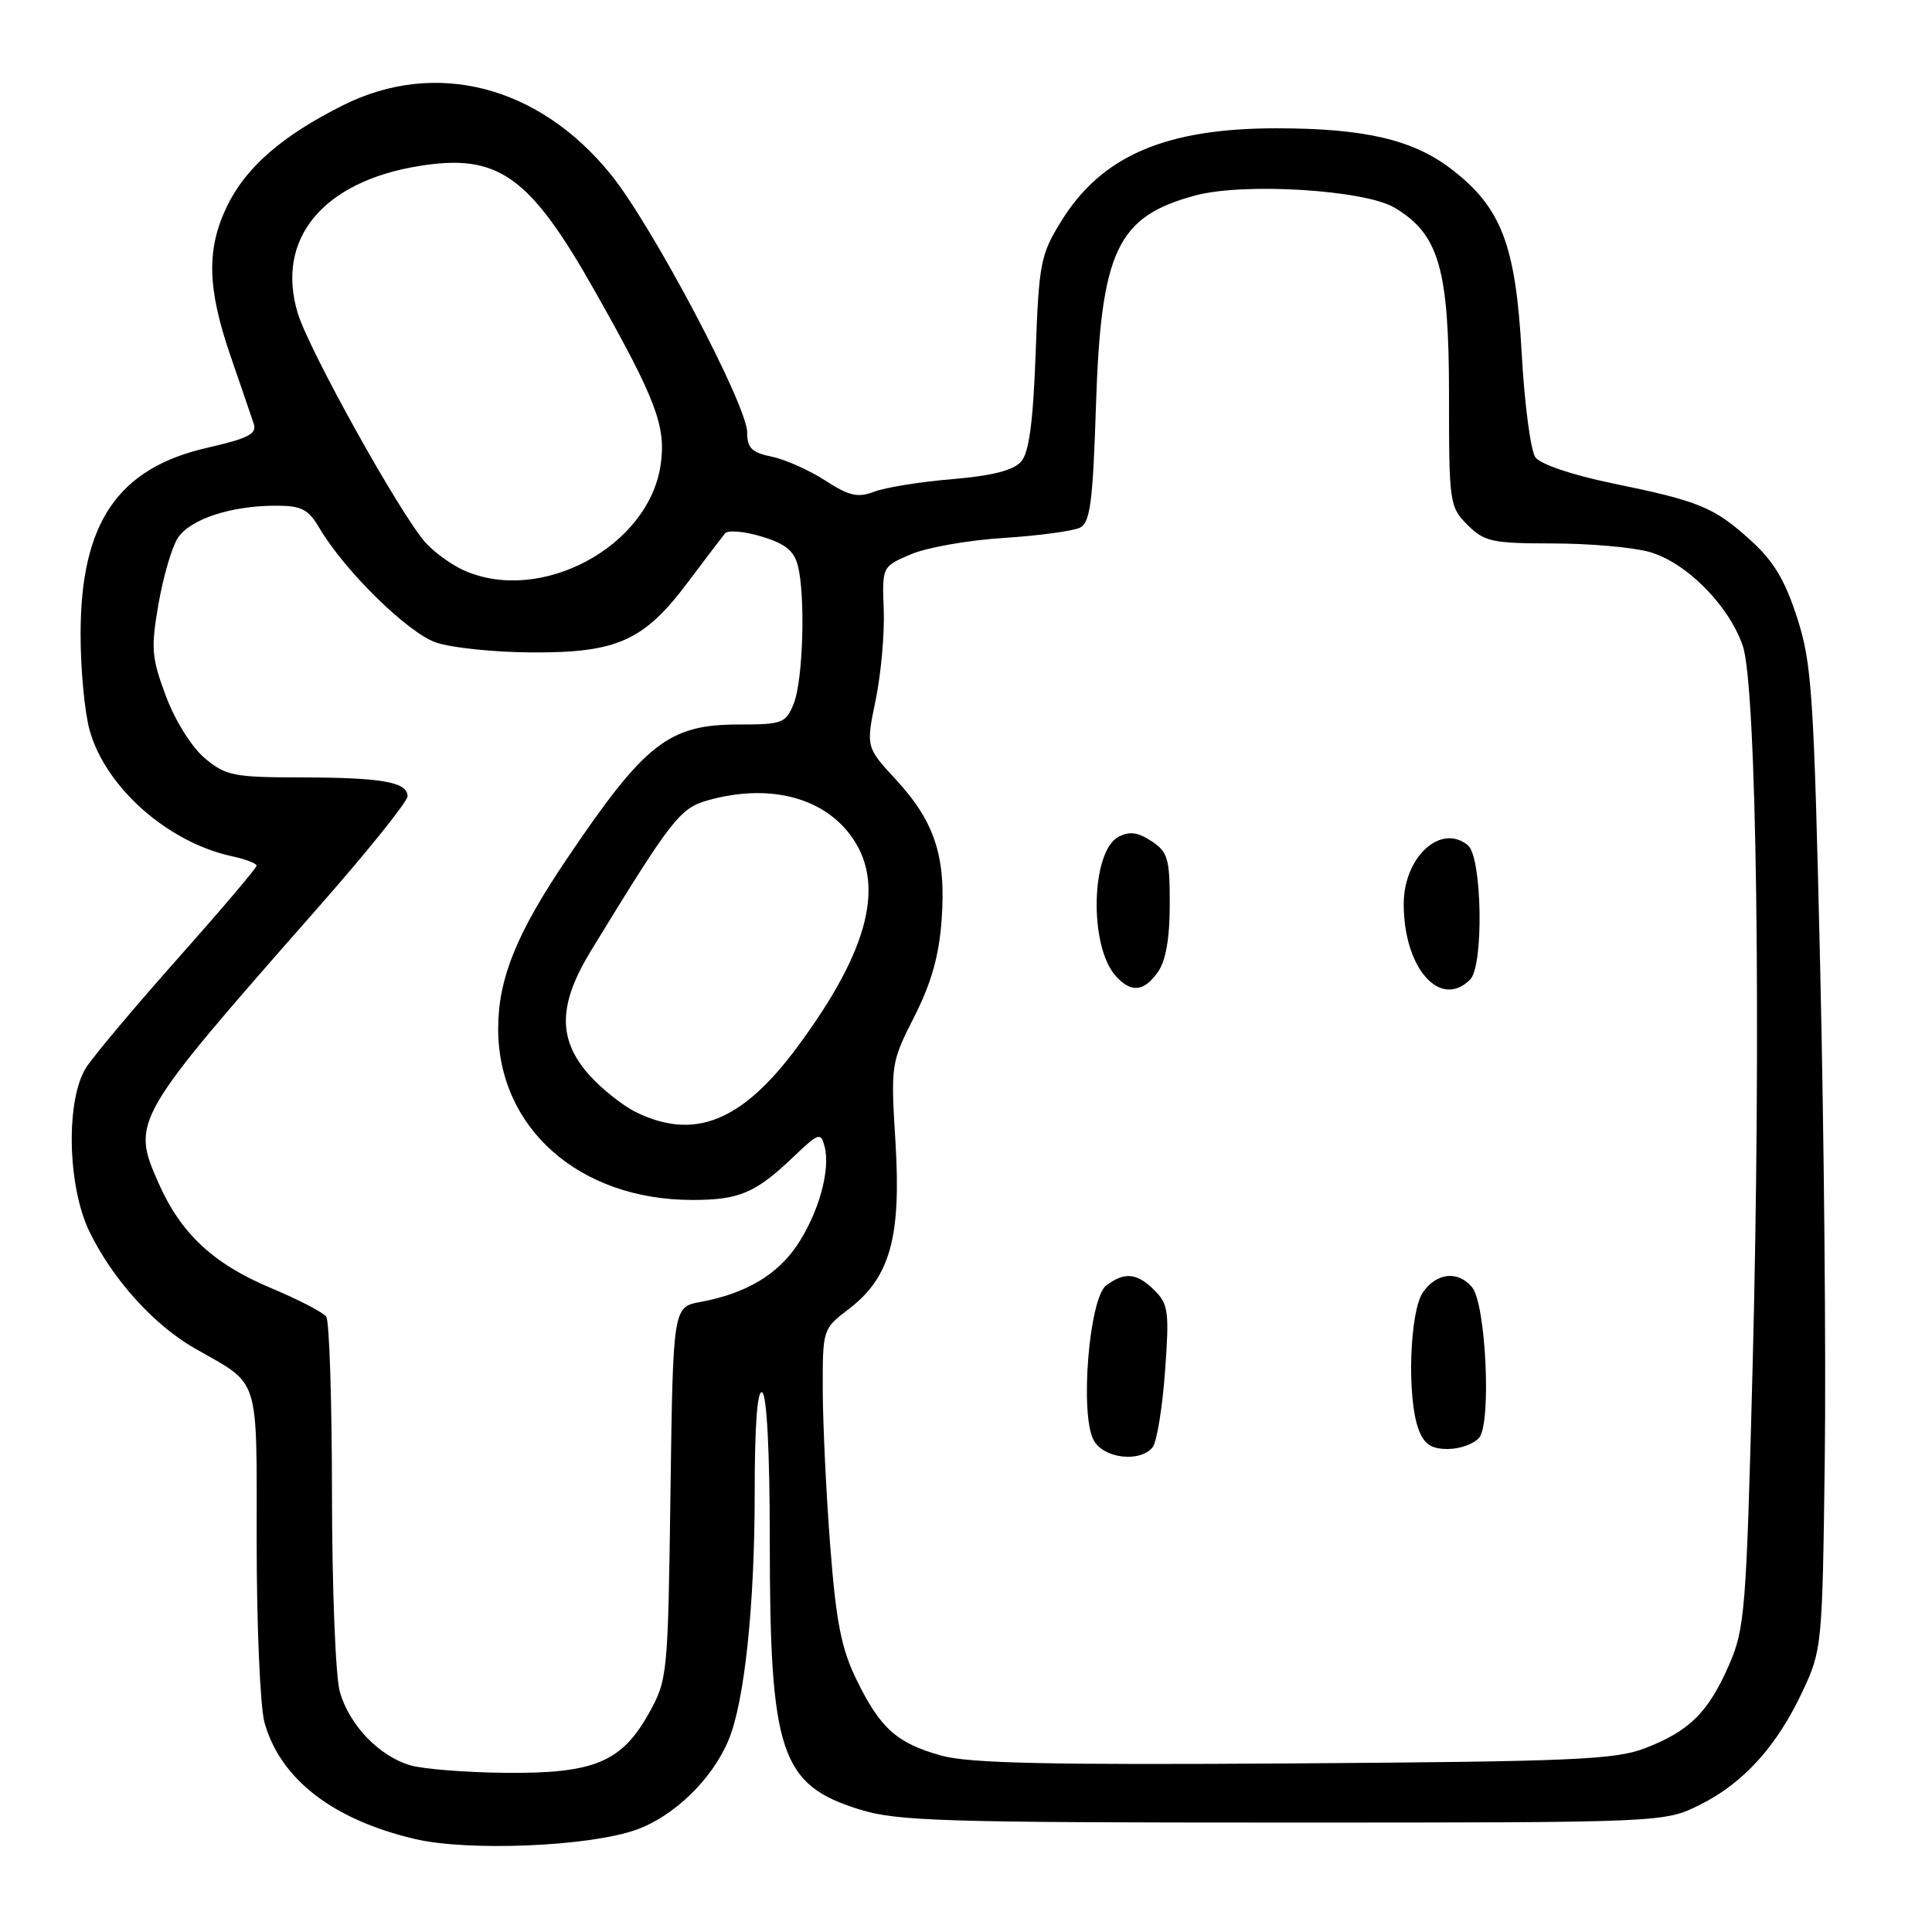 <?xml version="1.0" encoding="UTF-8" standalone="no"?>
<!DOCTYPE svg PUBLIC "-//W3C//DTD SVG 1.1//EN" "http://www.w3.org/Graphics/SVG/1.1/DTD/svg11.dtd" >
<svg xmlns="http://www.w3.org/2000/svg" xmlns:xlink="http://www.w3.org/1999/xlink" version="1.1" viewBox="0 0 256 256">
 <g >
 <path fill="currentColor"
d=" M 84.22 242.48 C 89.26 240.72 94.36 235.79 96.54 230.56 C 98.65 225.51 100.00 212.75 100.00 197.87 C 100.00 188.80 100.35 184.10 101.00 184.50 C 101.61 184.88 102.00 192.49 102.00 204.01 C 102.00 232.33 103.40 236.51 113.95 239.78 C 118.89 241.31 125.07 241.50 170.00 241.50 C 220.50 241.50 220.50 241.50 225.24 239.15 C 231.04 236.26 235.47 231.36 238.88 224.05 C 241.42 218.62 241.48 217.97 241.79 193.50 C 241.97 179.75 241.70 150.50 241.19 128.50 C 240.35 91.84 240.09 87.95 238.13 81.86 C 236.51 76.84 235.00 74.33 231.94 71.57 C 227.10 67.19 225.19 66.41 213.55 64.02 C 208.36 62.95 204.12 61.52 203.45 60.60 C 202.82 59.74 202.00 53.51 201.63 46.77 C 200.84 32.42 198.94 27.46 192.24 22.35 C 187.18 18.49 180.73 17.00 169.13 17.00 C 154.44 17.00 145.97 20.65 140.63 29.29 C 137.88 33.74 137.66 34.83 137.23 46.77 C 136.89 55.99 136.36 59.96 135.30 61.17 C 134.28 62.33 131.46 63.04 126.17 63.49 C 121.95 63.84 117.31 64.59 115.85 65.15 C 113.66 65.98 112.53 65.73 109.35 63.67 C 107.23 62.30 104.04 60.88 102.25 60.51 C 99.61 59.97 99.00 59.36 99.00 57.28 C 99.00 53.70 86.48 30.00 80.99 23.18 C 71.45 11.34 57.72 7.79 45.41 13.97 C 37.37 18.00 32.58 22.17 30.09 27.31 C 27.34 33.00 27.45 38.15 30.53 47.12 C 31.93 51.18 33.32 55.24 33.62 56.15 C 34.07 57.48 32.91 58.09 27.47 59.33 C 15.61 62.03 10.68 69.28 10.68 84.00 C 10.67 88.67 11.22 94.44 11.89 96.81 C 14.03 104.37 22.24 111.62 30.75 113.46 C 32.54 113.84 34.00 114.41 34.00 114.71 C 34.00 115.01 29.35 120.49 23.67 126.88 C 17.99 133.27 12.49 139.81 11.44 141.42 C 8.70 145.64 8.91 157.12 11.84 163.17 C 14.90 169.49 20.38 175.57 25.83 178.68 C 34.56 183.66 34.00 181.88 34.01 204.40 C 34.01 215.46 34.48 226.17 35.04 228.22 C 37.13 235.73 44.08 241.12 55.00 243.68 C 62.04 245.33 77.95 244.68 84.22 242.48 Z  M 54.40 233.92 C 50.23 232.71 46.25 228.55 45.02 224.13 C 44.46 222.13 44.00 210.38 43.99 198.00 C 43.98 185.62 43.64 175.04 43.23 174.47 C 42.83 173.90 39.53 172.19 35.90 170.67 C 28.26 167.47 23.96 163.45 21.00 156.75 C 17.37 148.52 17.54 148.23 42.25 120.14 C 48.71 112.80 54.00 106.21 54.00 105.51 C 54.00 103.62 50.62 103.03 39.83 103.01 C 30.94 103.00 29.91 102.79 27.13 100.46 C 25.40 99.00 23.21 95.51 21.99 92.25 C 20.08 87.15 19.98 85.91 21.00 80.04 C 21.62 76.44 22.77 72.51 23.55 71.30 C 25.17 68.80 30.58 67.01 36.53 67.01 C 39.94 67.00 40.84 67.46 42.31 69.95 C 45.68 75.66 54.04 83.86 57.79 85.14 C 59.83 85.84 65.55 86.43 70.50 86.45 C 81.76 86.51 85.33 84.91 91.14 77.16 C 93.48 74.05 95.70 71.13 96.07 70.67 C 96.45 70.22 98.62 70.40 100.90 71.09 C 104.01 72.02 105.21 72.97 105.71 74.91 C 106.75 78.92 106.41 90.19 105.17 93.25 C 104.12 95.83 103.67 96.00 97.89 96.00 C 88.61 96.00 85.47 98.45 75.12 113.79 C 68.44 123.68 66.02 129.66 66.01 136.29 C 65.99 149.48 76.77 159.00 91.74 159.00 C 97.96 159.00 100.12 158.08 105.11 153.31 C 108.49 150.09 108.77 150.00 109.26 151.91 C 110.07 154.97 108.50 160.65 105.68 164.91 C 103.02 168.92 98.83 171.40 92.84 172.51 C 89.18 173.19 89.18 173.19 88.84 197.84 C 88.51 221.99 88.45 222.59 85.99 227.00 C 82.38 233.49 78.72 235.02 67.00 234.91 C 61.77 234.86 56.10 234.41 54.40 233.92 Z  M 124.75 232.63 C 118.83 230.98 116.66 229.05 113.49 222.57 C 111.49 218.48 110.79 214.94 110.02 204.97 C 109.48 198.11 109.04 188.81 109.02 184.30 C 109.00 176.12 109.01 176.10 112.45 173.47 C 117.93 169.29 119.42 163.98 118.66 151.42 C 118.02 141.05 118.05 140.83 121.15 134.71 C 123.41 130.26 124.43 126.63 124.77 121.89 C 125.38 113.53 123.87 108.90 118.74 103.33 C 114.74 99.00 114.74 99.00 116.03 92.75 C 116.74 89.31 117.22 83.93 117.10 80.79 C 116.88 75.08 116.88 75.08 120.69 73.45 C 122.79 72.55 128.32 71.57 133.00 71.28 C 137.68 70.98 142.23 70.36 143.12 69.91 C 144.46 69.21 144.81 66.52 145.22 53.79 C 145.88 33.21 148.01 28.69 158.38 25.90 C 164.78 24.17 180.80 25.15 184.77 27.51 C 190.67 31.02 192.00 35.58 192.00 52.36 C 192.00 66.67 192.07 67.16 194.45 69.55 C 196.69 71.78 197.70 72.00 205.70 72.01 C 210.54 72.01 216.30 72.51 218.50 73.12 C 223.37 74.46 229.03 80.13 230.92 85.55 C 232.77 90.85 233.39 136.49 232.22 181.50 C 231.39 213.52 231.21 215.80 229.09 220.65 C 226.36 226.90 223.84 229.39 217.97 231.65 C 214.04 233.17 208.39 233.41 171.50 233.66 C 139.04 233.88 128.42 233.65 124.75 232.63 Z  M 152.74 191.75 C 153.28 191.06 154.02 186.56 154.37 181.76 C 154.95 173.85 154.82 172.82 153.01 171.01 C 150.67 168.67 149.07 168.49 146.59 170.31 C 144.32 171.97 143.06 187.37 144.91 190.82 C 146.21 193.27 151.09 193.84 152.74 191.75 Z  M 196.00 190.50 C 197.64 188.53 196.89 172.78 195.06 170.57 C 193.21 168.34 190.38 168.62 188.56 171.22 C 186.77 173.77 186.40 185.30 187.98 189.43 C 188.71 191.38 189.66 192.00 191.85 192.00 C 193.45 192.00 195.32 191.32 196.00 190.50 Z  M 153.44 128.78 C 154.48 127.30 155.00 124.30 155.00 119.80 C 155.00 113.75 154.75 112.88 152.57 111.45 C 150.75 110.26 149.64 110.12 148.20 110.89 C 144.57 112.83 144.29 125.25 147.78 129.25 C 149.83 131.60 151.57 131.45 153.44 128.78 Z  M 194.80 129.80 C 196.63 127.97 196.39 113.57 194.51 112.01 C 190.93 109.04 186.00 113.55 186.00 119.80 C 186.00 128.28 190.83 133.77 194.80 129.80 Z  M 84.24 147.35 C 82.45 146.46 79.63 144.21 77.99 142.34 C 73.88 137.65 73.97 133.07 78.33 125.94 C 89.03 108.44 90.10 107.07 93.85 106.03 C 101.72 103.84 108.79 105.54 112.60 110.54 C 117.45 116.90 115.24 125.81 105.62 138.77 C 98.32 148.62 91.98 151.16 84.24 147.35 Z  M 61.50 75.59 C 59.85 74.86 57.54 73.19 56.37 71.88 C 53.05 68.17 40.92 46.39 39.45 41.48 C 36.49 31.68 42.76 24.07 55.51 22.00 C 66.01 20.29 70.18 23.26 78.84 38.60 C 86.96 52.98 88.30 56.53 87.53 61.65 C 85.91 72.46 71.65 80.10 61.50 75.59 Z "/>
</g>
</svg>